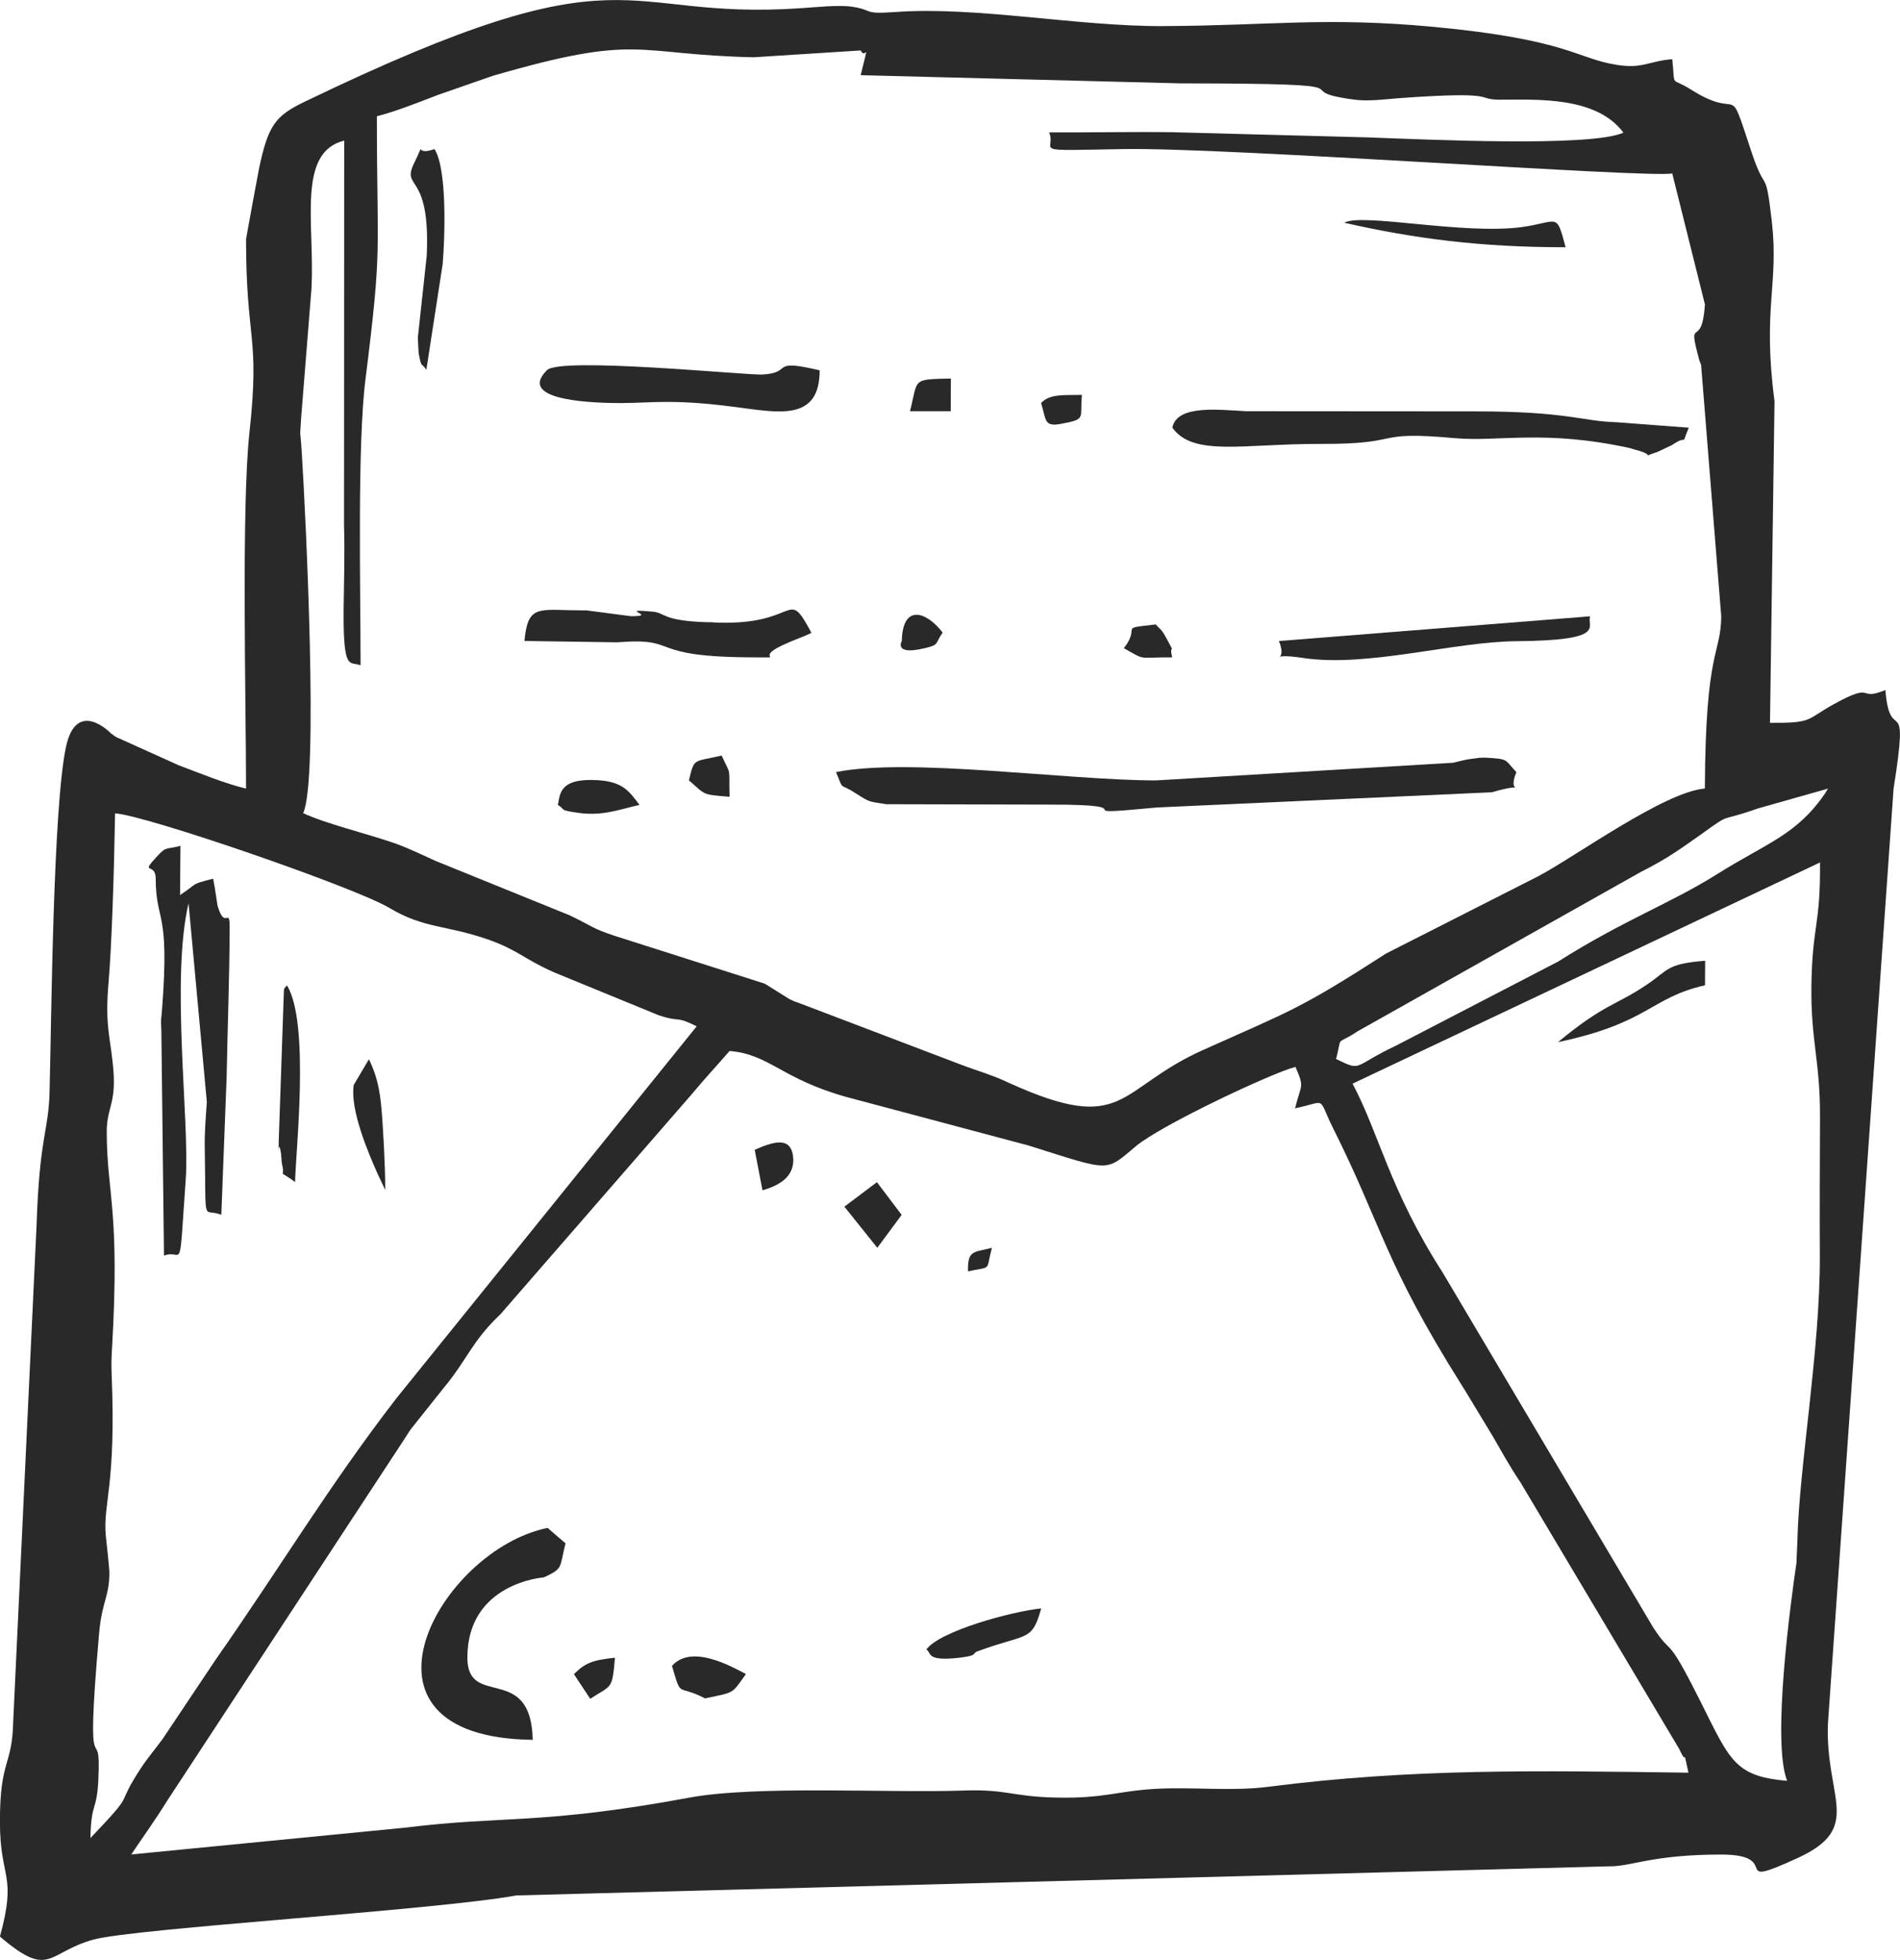<?xml version="1.0" encoding="UTF-8"?><svg id="_레이어_2" xmlns="http://www.w3.org/2000/svg" viewBox="0 0 238.92 246.36"><defs><style>.cls-1{fill:#292929;fill-rule:evenodd;}</style></defs><g id="_레이어_1-2"><g id="_523295576"><path class="cls-1" d="m16.5,233.12c1.55-2.32,2.89-4.14,4.54-6.79l29.82-45.45c.17-.24.62-1,.81-1.24l4.11-5.16c3.01-3.61,3.49-5.81,7.17-9.3l23.98-27.57c1.79-2.15,3.18-3.61,4.81-5.5,5.04.41,6.55,3.54,14.8,5.81l22.79,6.07c10.54,3.32,9.59,3.35,13.53.07,3.25-2.7,17.19-9.23,20.04-9.95,1.17,2.7.72,2.08-.05,5.21,4.14-.88,2.77-1.55,4.73,2.39,6.29,12.55,6.41,16.78,16.19,32.35.12.19.29.45.41.65l3.49,5.76c.96,1.65,2.2,3.92,3.49,5.81l20.01,33.59c1.15,2.53.29-.86,1.15,2.96-19.18-.26-34.72-.55-52.82,1.77-4.66.6-9.49,0-14.15.26-4.78.26-6.46,1.22-12.39,1.1-5.79-.1-6.29-1.1-11.98-.88-9.32.31-25.87-.67-34.26.88-18.79,3.47-23.24,2.22-35.77,3.78l-34.45,3.37Zm-4.14-9.37c.43-8.37-1.75,2.75.1-18.41.36-4.14,1.34-4.66,1.29-7.84-.02-.53-.36-3.63-.45-4.52-.36-3.99,1.32-6.24.74-20.16-.07-1.67,0-2.51.05-3.37,1-17.38-.62-19.18-.67-27.04-.02-3.49,1.36-3.54.74-8.92-.38-3.47-.96-4.88-.5-10.09.38-4.64.67-13.05.81-21.16,3.95.26,30.1,9.28,34.48,11.88,4.4,2.63,7.13,2.13,12.46,3.99,3.73,1.32,4.47,2.44,8.25,4.11l13.17,5.4c2.94.96,1.98,0,4.78,1.39l-37.75,46.74c-8.56,11.09-14.54,21.16-22.76,32.9l-6.6,9.87c-.62.86-2.1,2.7-2.65,3.54-3.68,5.55-.36,2.58-6.48,8.99.1-4.64.79-3.23,1-7.32Zm216.5-115.34c.07,8.01-.96,7.82-1.08,15.4-.1,6.98,1.1,9.49,1.08,16.52-.02,5.86-.05,11.69-.02,17.55.05,11.76-2.61,26.49-2.82,35.77l-.12,2.8c-.69,4.69-3.13,22.48-1.17,27.4-7.13-.6-7.24-2.89-11.86-11.86-3.35-6.5-2.63-3.8-4.97-7.39l-26.49-44.64c-6.69-10.42-7.99-17.48-11.33-23.74l58.79-27.81Zm-60.85,24.72c.81-3.18-.19-1.58,2.7-3.49l35.63-20.04c3.18-1.6,4.71-2.7,7.65-4.78,3.95-2.85,2.01-1.39,7.01-3.18l8.87-2.51c-.14.19-.29.5-.38.62-3.63,5.26-7.27,6.17-13.58,10.14-5.69,3.59-11.86,5.83-19.96,10.97l-20.39,10.57c-5.59,2.65-4.21,3.3-7.53,1.7ZM47.41,14.61c2.39-.62,4.93-1.63,7.67-2.68l6.86-2.39c18.6-5.4,17.6-2.68,32.83-2.34l13.46-.86c.62,1.32,1.17-1.77,0,3.11l40.19,1.03c26.23.02,12.65.79,21.76,2.03,1.86.26,3.87-.02,5.74-.17,12.96-.93,9.44.19,12.7.19,4.64,0,12.1-.45,15.52,4.14-4.02,1.86-24.87.86-32.13.6l-24.56-.65c-5.12-.07-10.38.05-15.52.02.98,2.44-2.92,2.32,9.25,2.1,12.91-.24,66.4,3.68,69.1,3.06l4.11,16.47c-.38,5.91-2.3,1.12-.74,6.89.05.22.19.48.26.72l2.53,31.58c-.05,4.95-1.98,3.9-2.06,21.66-5.09.41-16.26,8.54-20.94,11.02l-19.13,9.71c-10.88,7.01-11.95,7.17-22.95,12.1-11,4.9-9.73,10.85-24.46,4.18-1.32-.6-1.17-.55-2.94-1.2-.91-.33-1.94-.65-3.06-1.08l-20.16-7.67c-1.05-.41-.48-.12-1.48-.6l-2.53-1.58c-.19-.1-.43-.29-.65-.38l-18.77-5.98c-2.94-.98-2.56-1.08-5.67-2.58l-16.86-6.84c-1.53-.69-3.3-1.55-5.02-2.18-3.47-1.22-8.87-2.51-11.64-3.83,1.96-4.14.33-37.32-.17-45.24-.24-3.83-.26-1.24-.07-4.59l1.29-16.16c.41-8.2-1.86-17.05,4.11-18.55l-.02,48.39c.1,3.47,0,6.96-.05,10.42-.07,8.11.77,6.6,2.13,7.15,0-9.32-.43-27.69.62-35.98,2.15-17.12,1.43-15.21,1.43-33.07Zm-16.47,15.45c0,12.94,1.77,11.98.43,24.29-1.03,9.44-.43,34.02-.43,44.78-2.73-.65-5.79-1.94-8.44-2.92l-7.89-3.56c-.22-.12-.43-.33-.65-.45,0-.02-4.35-4.52-5.67,1.72-1.63,7.7-1.82,34.38-2.06,43.4-.14,5-1.27,5.55-1.63,16.67l-2.94,62.4c-.12,5.69-1.67,4.66-1.67,12.6,0,7.34,2.18,6.48,0,14.44,6.34,5.4,5.86,2.01,11.76.38,5.21-1.43,42.89-3.68,53.18-5.55l137.34-3.66c2.82.07,5.36-1.48,14.18-1.48,7.99,0,.62,4.54,9.61.43,8.34-3.83,3.42-7.53,3.8-16.93l8.25-117.47c2.06-12.98-.43-5.07-1.03-12.41-3.59,1.48-1.22-1.12-6.43,1.75-3.59,1.96-2.56,2.41-8.08,2.37l.57-40.43c-1.53-11.64.55-14.63-.33-22.52-.84-7.24-.72-3.2-2.58-8.85-3.13-9.47-.98-3.61-7.63-7.82-2.63-1.67-1.91-.02-2.32-3.8-3.04.26-3.68,1.22-6.93.72-5.14-.79-6.07-3.18-23.05-4.78-13.65-1.27-20.25-.17-33.95-.1-10.74.07-23.57-2.51-33.74-1.77-4.28.31-2.61-.24-5.5-.67-1.67-.24-4.57.07-6.38.19-23.55,1.63-20.99-8.22-62.38,11.74-3.73,1.79-4.64,2.94-5.81,8.58-.22,1.15-1.6,8.63-1.6,8.7Z"/><path class="cls-1" d="m145.35,98.1c-11.38-.02-30.96-2.89-40.22-1.05,1.03,2.49.26,1.24,2.49,2.68,1.84,1.17,1.6,1,3.83,1.36l20.54.05c13.27-.02.65,1.58,13.53.36l42.08-1.91c5.16-1.53,1.7.79,3.08-2.53-1.53-1.63-.91-1.65-3.9-1.82-.22-.02-.55.02-.77.02l-1.43.19c-.29.05-1.03.22-1.27.29-.14.02-.45.12-.6.14l-37.37,2.22Z"/><path class="cls-1" d="m19.58,110.46c.02,5.57,1.77,3.73.81,16.23-.14,2.01-.19,1.03-.1,2.82l.33,28.33c2.44-.98,1.84,3.11,2.73-9.52.53-7.27-1.91-25.06.36-34.79l2.3,24.99c-.14,2.03-.31,3.87-.26,5.98.17,9.95-.31,7.24,2.08,8.2l.67-17.33c.1-5.79.36-12.55.38-18.75,0-2.77-.6.43-1.53-2.8-.02-.05-.31-2.22-.55-3.37-3.01.79-1.72.45-4.16,2.06l.05-6.19c-1.82.5-1.75.02-2.89,1.27-2.32,2.51-.22.69-.22,2.87Z"/><path class="cls-1" d="m147.43,53.77c2.63,3.66,8.89,2.01,18.53,2.03,11,.05,6.22-1.7,17.02-.72,5.45.48,11.24-1.1,21.95,1.24.14.05.43.14.55.17,3.13.79.55,1.05,2.92.33l1.86-.88c2.22-1.53.98.5,2.1-2.18l-9.16-.69c-4.3-.12-6.07-1.36-17.67-1.36l-28.81-.02c-3.47-.17-8.73-.86-9.3,2.08Z"/><path class="cls-1" d="m66.99,218.7c-.22-9.76-8.22-3.85-8.22-10.33,0-9.42,9.61-10.09,9.61-10.09,2.49-1.15,1.94-1.15,2.73-4.28l-2.25-1.94c-13.6,2.75-26.73,26.35-1.86,26.64Z"/><path class="cls-1" d="m78.35,50.66c3.47,0,6.22-.53,13.94.48,5.48.69,10.78,1.96,10.78-4.59-6.48-1.53-3.18.31-7.2.53-2.01.1-25.39-2.25-27.09-.55-4.02,3.99,6.5,4.14,9.56,4.14Z"/><path class="cls-1" d="m65.97,80.57l11.64.17c8.22-.65,3.25,1.86,17.21,1.89,4.23,0-.12.19,3.63-1.55,1.65-.77,2.25-.88,3.59-1.53-3.2-5.95-1.46-.93-11.84-1.29-.22,0-.5-.02-.72-.05h-.69c-5.5-.19-5.07-1.15-6.67-1.32-4.83-.45.84.57-2.75.57l-5.67-.74c-.22,0-.5.02-.72,0l-1.41-.02c-4.06-.1-5.24-.36-5.62,3.87Z"/><path class="cls-1" d="m160.82,80.57c1.29,3.18-1.96,1.36,2.99,2.13,8.06,1.24,19.06-2.06,26.92-2.1,11.55-.1,8.73-1.86,9.23-3.13l-39.14,3.11Z"/><path class="cls-1" d="m53.61,46.5l2.06-13.34c.29-3.61.55-11.93-1.03-14.42-2.75.98-1-1.39-2.51,1.65-1.79,3.61,2.03.91,1.53,11.76l-1.12,10.31c0,.1.1,1.84.1,1.89.38,2.1.31,1.1.98,2.15Z"/><path class="cls-1" d="m169.04,28c8.77,1.98,17,3.08,27.83,3.08-1.2-4.5-.84-3.18-5.55-2.53-7.36.98-20.08-1.82-22.28-.55Z"/><path class="cls-1" d="m195.92,131c11.55-2.46,11.5-5.55,18.48-7.15l.02-3.08c-4.88.38-4.59,1.15-7.32,2.99-3.99,2.7-5.26,2.34-11.19,7.24Z"/><path class="cls-1" d="m35.05,143.43c0,3.73-.12-1.08.29,1.58.02.19.07,1.1.12,1.32.5,1.96-.77.5,1.65,2.25.02-3.37,1.91-20.01-1.03-24.72-.12.22-.36.26-.38.65l-.65,18.94Z"/><path class="cls-1" d="m116.49,207.34c.67.43-.05,1.51,4.04,1.05,2.58-.29,1.65-.55,2.37-.81,6.26-2.32,6.84-1.12,8.03-5.4-3.59.36-12.74,2.82-14.44,5.16Z"/><path class="cls-1" d="m48.44,149.6c.02-3.13-.29-7.75-.38-9.09-.19-2.63-.41-4.78-1.67-7.36l-1.91,3.23c-.48,3.13,1.84,8.56,2.99,11.14l.98,2.08Z"/><path class="cls-1" d="m84.5,209.4c1.24,4.21.55,2.22,4.16,4.09,3.8-.81,3.3-.5,5.14-3.06-1.91-1-6.84-3.78-9.3-1.03Z"/><path class="cls-1" d="m70.15,101.18c1.05.65.14.62,2.13.93,3.35.57,5.38-.31,8.13-.93-1.29-1.75-2.13-2.92-5.24-3.11-4.95-.31-4.73,1.86-5.02,3.11Z"/><polygon class="cls-1" points="106.18 151.68 110.32 156.85 113.38 152.71 110.27 148.6 106.18 151.68"/><path class="cls-1" d="m94.9,144.53l.98,5.09c2.32-.65,4.11-1.86,3.85-4.23-.31-2.65-2.61-1.82-4.83-.86Z"/><path class="cls-1" d="m86.62,98.08c2.18,1.89,1.55,1.77,5.12,2.08-.1-3.99.26-2.46-1-5.19-3.59.86-3.4.22-4.11,3.11Z"/><path class="cls-1" d="m114.43,51.69h5.12l.02-4.11c-5,.12-4.09,0-5.14,4.11Z"/><path class="cls-1" d="m141.33,81.48c2.87,1.63,1.65,1.12,6.07,1.15-.48-2.01.6.05-.72-2.39-.72-1.32-.72-1-1.34-1.75-4.93.57-1.77.12-4.02,2.99Z"/><path class="cls-1" d="m113.4,80.57s-1.08,1.86,2.87.91c1.94-.45,1.24-.55,2.27-1.96-2.08-2.7-5.04-3.63-5.14,1.05Z"/><path class="cls-1" d="m72.16,210.43l2.06,3.11c2.73-1.79,2.75-1.05,3.11-5.16-2.82.29-3.73.65-5.16,2.06Z"/><path class="cls-1" d="m130.91,50.66c.67,2.13.33,3.04,2.56,2.61,3.25-.6,2.27-.72,2.58-3.63-2.18.05-4.06-.17-5.14,1.03Z"/><path class="cls-1" d="m121.72,159.81c3.08-.67,2.2.1,3.01-2.96-2.3.62-3.06.22-3.01,2.96Z"/></g></g></svg>